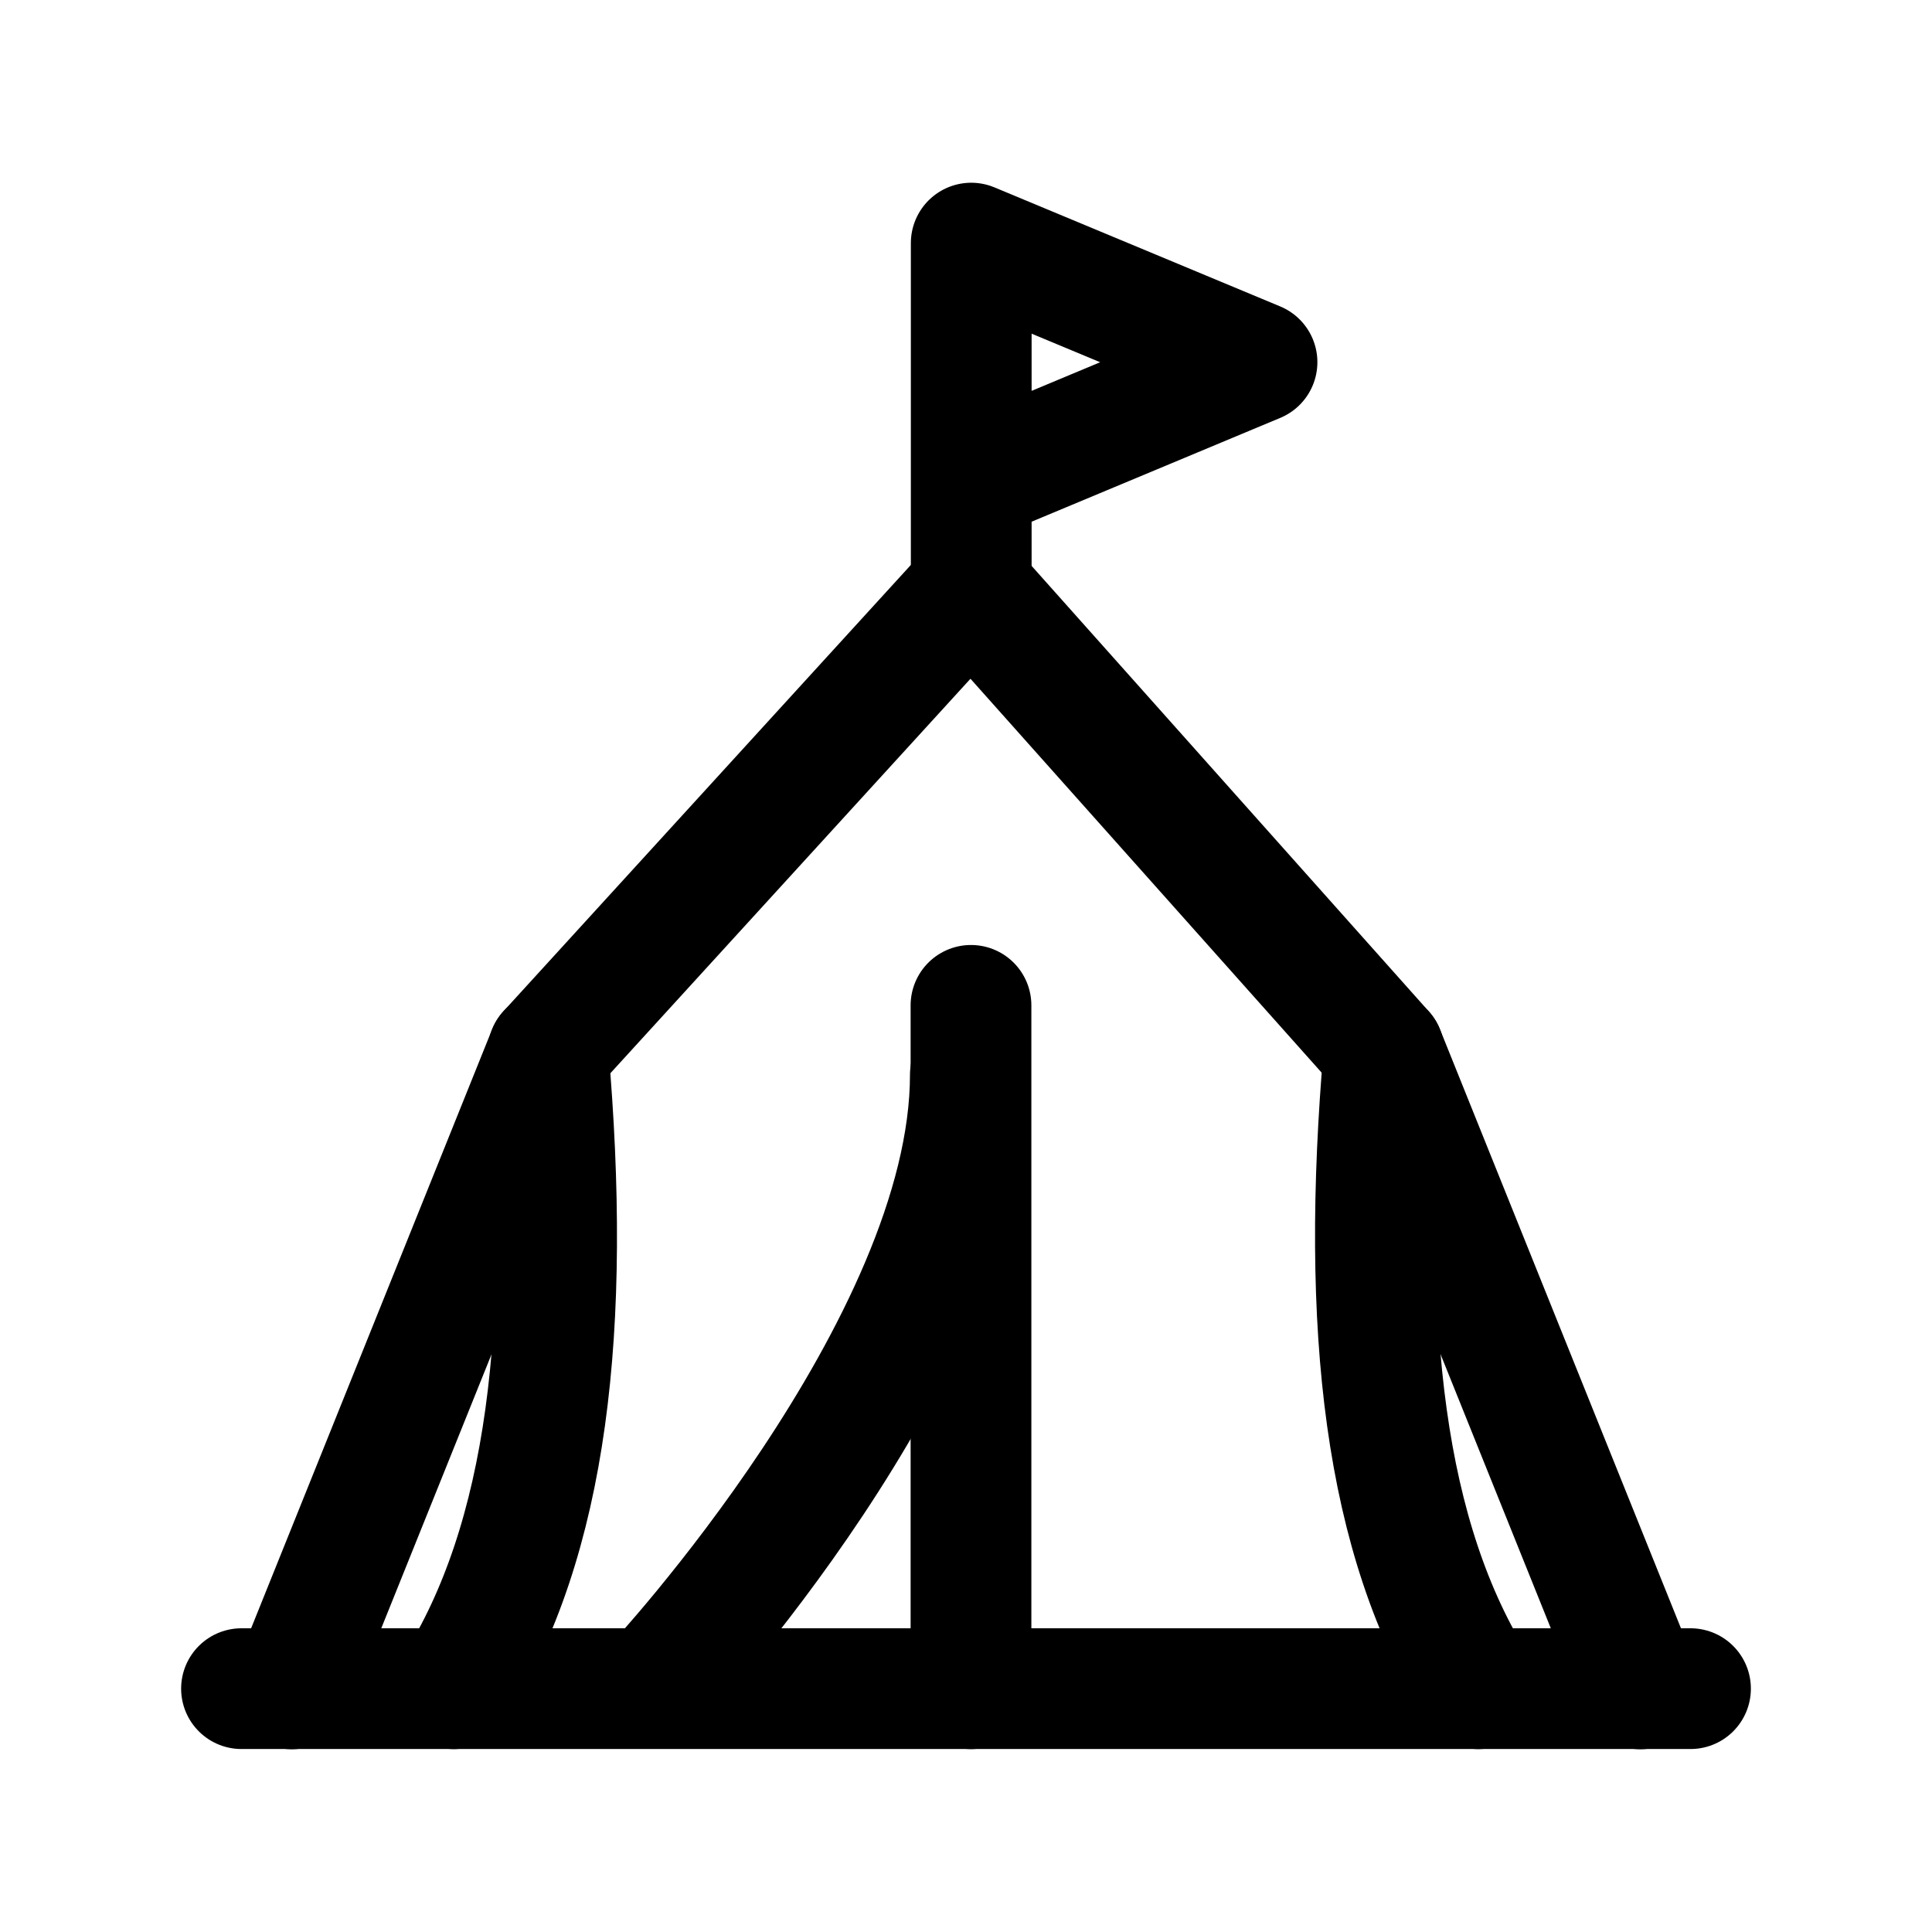 <svg width="24" height="24" viewBox="0 0 24 24" fill="none" xmlns="http://www.w3.org/2000/svg">
<path d="M3.625 20.98L6.809 13.067L12.062 7.312L17.192 13.066L20.376 20.98" stroke="black" stroke-width="1.5" stroke-linecap="round" stroke-linejoin="round"/>
<path d="M12.065 7.308V3.02L15.615 4.499L12.073 5.978" stroke="black" stroke-width="1.5" stroke-linecap="round" stroke-linejoin="round"/>
<path d="M3 20.977H21" stroke="black" stroke-width="1.5" stroke-linecap="round" stroke-linejoin="round"/>
<path d="M6.808 13.067C7.103 16.474 6.808 19.13 5.637 20.978" stroke="black" stroke-width="1.5" stroke-linecap="round" stroke-linejoin="round"/>
<path d="M18.364 20.978C17.192 19.129 16.898 16.474 17.192 13.066" stroke="black" stroke-width="1.5" stroke-linecap="round" stroke-linejoin="round"/>
<path d="M12.062 12.489V20.978" stroke="black" stroke-width="1.5" stroke-linecap="round" stroke-linejoin="round"/>
<path d="M8.129 20.943C8.129 20.943 12.054 16.732 12.054 13.352" stroke="black" stroke-width="1.5" stroke-linecap="round" stroke-linejoin="round"/>
</svg>